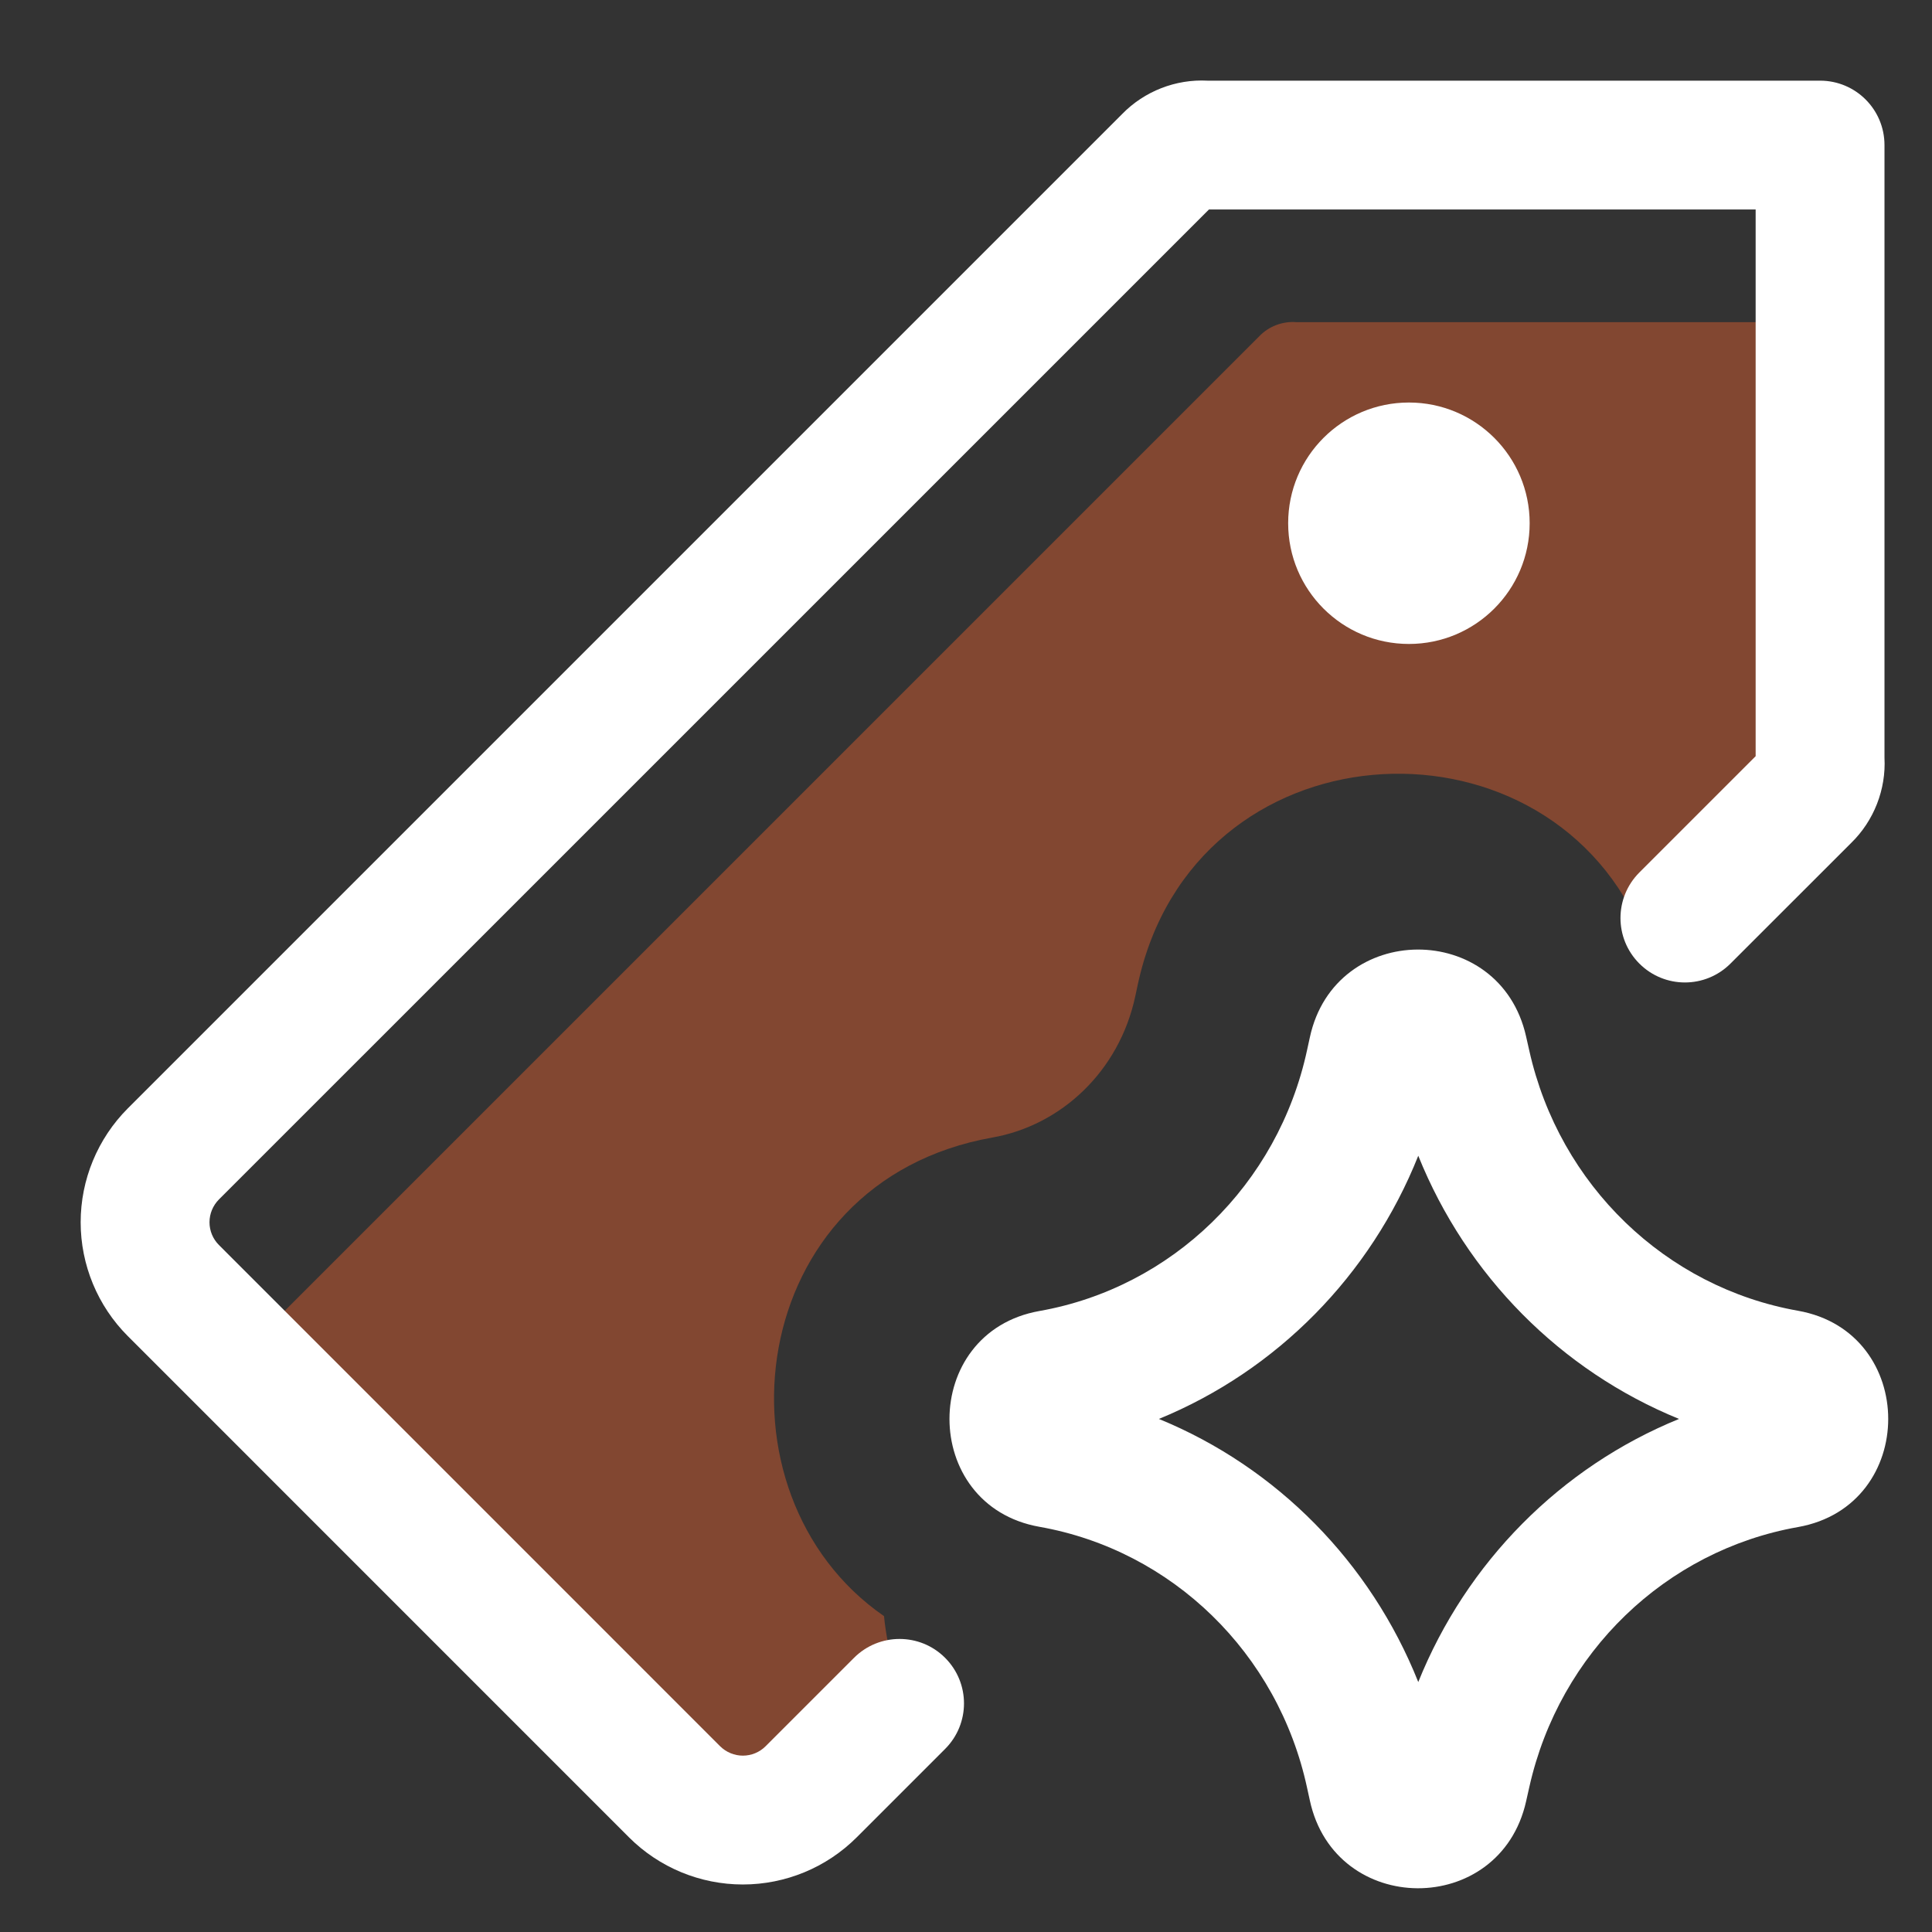 <svg width="32" height="32" viewBox="0 0 32 32" fill="none" xmlns="http://www.w3.org/2000/svg">
<rect x="0" y="0" width="32" height="32" fill="#333333" stroke="none"/>
<path d="M29.802 5.336H21.474C21.247 5.317 21.015 5.404 20.858 5.569L4.47 21.957C4.31 22.117 4.188 22.306 4.109 22.513L10.929 29.333C11.228 29.631 11.633 29.798 12.054 29.798C12.476 29.798 12.881 29.631 13.18 29.333L14.828 27.684C14.735 27.386 14.673 27.079 14.642 26.768C11.716 24.747 12.315 19.571 16.438 18.841C17.579 18.639 18.536 17.742 18.802 16.509L18.846 16.304C19.771 12.007 25.517 11.667 27.159 15.354L29.568 12.944C29.733 12.787 29.82 12.556 29.802 12.329V5.336Z" fill="#F9662D" fill-opacity="0.4"/>
<path d="M23.336 10.666C22.231 10.666 21.336 9.771 21.336 8.666C21.336 7.562 22.231 6.667 23.336 6.667C24.44 6.667 25.336 7.562 25.336 8.666C25.336 9.771 24.44 10.666 23.336 10.666Z" fill="white"/>
<path fill-rule="evenodd" clip-rule="evenodd" d="M23.491 19.143C22.701 21.126 21.148 22.701 19.195 23.502C21.148 24.302 22.701 25.878 23.491 27.86C24.29 25.875 25.851 24.3 27.81 23.502C25.851 22.703 24.29 21.128 23.491 19.143ZM21.695 17.183C22.11 15.252 24.845 15.238 25.277 17.168L25.331 17.407C25.331 17.407 25.331 17.407 25.331 17.407C25.831 19.634 27.592 21.323 29.78 21.71C31.773 22.063 31.773 24.94 29.78 25.293C27.592 25.68 25.831 27.369 25.331 29.596L25.277 29.836C25.277 29.836 25.277 29.836 25.277 29.836C24.845 31.765 22.11 31.751 21.695 29.82C21.695 29.82 21.695 29.82 21.695 29.82L21.65 29.615C21.169 27.379 19.41 25.677 17.218 25.289C15.229 24.938 15.229 22.066 17.218 21.714C19.41 21.326 21.169 19.624 21.65 17.389L21.695 17.183C21.695 17.183 21.695 17.183 21.695 17.183Z" fill="white"/>
<path fill-rule="evenodd" clip-rule="evenodd" d="M20.001 1.336H30.146C30.736 1.336 31.213 1.813 31.213 2.403V12.549C31.241 13.075 31.038 13.595 30.66 13.963L28.662 15.96C28.245 16.377 27.57 16.377 27.153 15.96C26.736 15.543 26.736 14.868 27.153 14.451L29.079 12.525V3.47H20.024L3.626 19.867C3.526 19.968 3.47 20.103 3.47 20.245C3.47 20.386 3.526 20.521 3.626 20.621C3.626 20.621 3.626 20.621 3.626 20.621L11.927 28.923C11.927 28.923 11.927 28.922 11.927 28.923C12.027 29.022 12.163 29.079 12.304 29.079C12.446 29.079 12.581 29.023 12.681 28.923L14.145 27.459C14.562 27.042 15.238 27.042 15.654 27.459C16.071 27.876 16.071 28.551 15.654 28.968L14.19 30.432C13.69 30.932 13.011 31.213 12.304 31.213C11.597 31.213 10.919 30.932 10.419 30.433L2.117 22.13C1.617 21.63 1.336 20.951 1.336 20.245C1.336 19.538 1.617 18.86 2.116 18.359L18.586 1.889C18.954 1.511 19.474 1.308 20.001 1.336Z" fill="white"/>
</svg>

